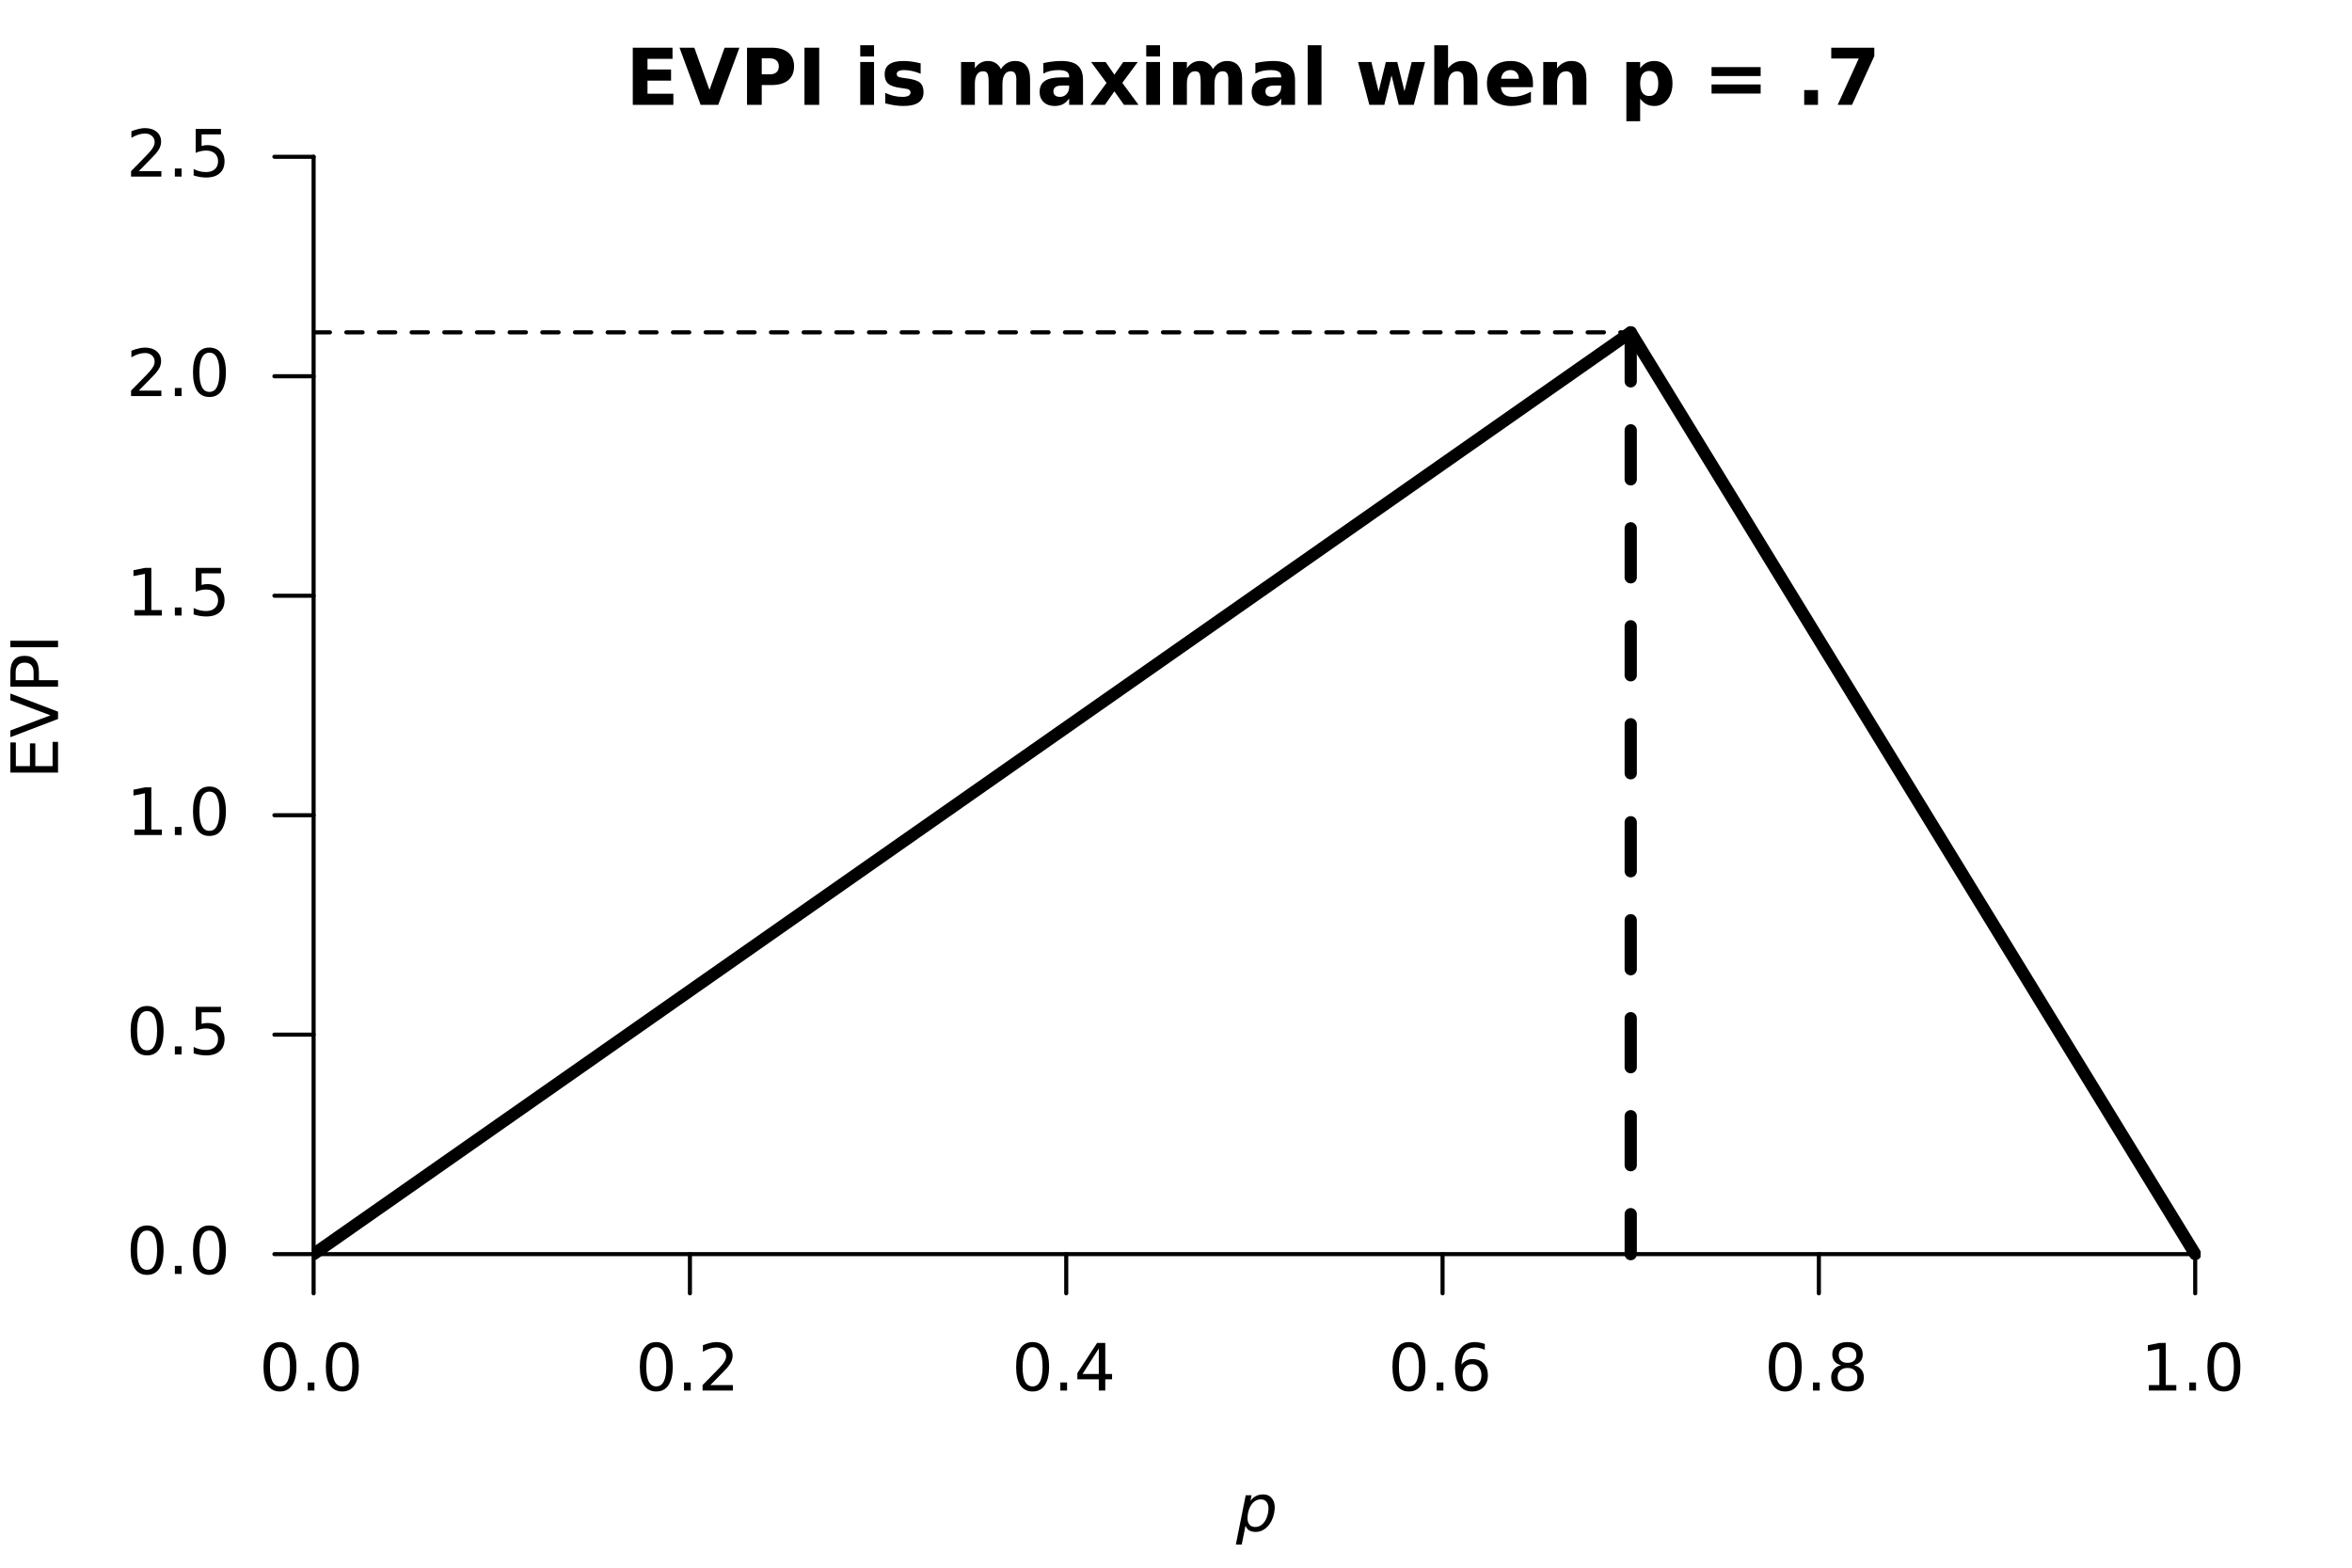<?xml version="1.0" encoding="UTF-8"?>
<svg xmlns="http://www.w3.org/2000/svg" xmlns:xlink="http://www.w3.org/1999/xlink" width="432pt" height="288pt" viewBox="0 0 432 288" version="1.1">
<defs>
<g>
<symbol overflow="visible" id="glyph0-0">
<path style="stroke:none;" d="M 0.594 2.125 L 0.594 -8.469 L 6.594 -8.469 L 6.594 2.125 Z M 1.266 1.453 L 5.938 1.453 L 5.938 -7.781 L 1.266 -7.781 Z M 1.266 1.453 "/>
</symbol>
<symbol overflow="visible" id="glyph0-1">
<path style="stroke:none;" d="M 3.812 -7.969 C 3.207 -7.969 2.75 -7.664 2.438 -7.062 C 2.133 -6.469 1.984 -5.566 1.984 -4.359 C 1.984 -3.16 2.133 -2.258 2.438 -1.656 C 2.75 -1.062 3.207 -0.766 3.812 -0.766 C 4.426 -0.766 4.883 -1.062 5.188 -1.656 C 5.5 -2.258 5.656 -3.16 5.656 -4.359 C 5.656 -5.566 5.5 -6.469 5.188 -7.062 C 4.883 -7.664 4.426 -7.969 3.812 -7.969 Z M 3.812 -8.906 C 4.789 -8.906 5.539 -8.516 6.062 -7.734 C 6.582 -6.961 6.844 -5.836 6.844 -4.359 C 6.844 -2.891 6.582 -1.766 6.062 -0.984 C 5.539 -0.211 4.789 0.172 3.812 0.172 C 2.832 0.172 2.082 -0.211 1.562 -0.984 C 1.051 -1.766 0.797 -2.891 0.797 -4.359 C 0.797 -5.836 1.051 -6.961 1.562 -7.734 C 2.082 -8.516 2.832 -8.906 3.812 -8.906 Z M 3.812 -8.906 "/>
</symbol>
<symbol overflow="visible" id="glyph0-2">
<path style="stroke:none;" d="M 1.281 -1.484 L 2.516 -1.484 L 2.516 0 L 1.281 0 Z M 1.281 -1.484 "/>
</symbol>
<symbol overflow="visible" id="glyph0-3">
<path style="stroke:none;" d="M 2.297 -1 L 6.438 -1 L 6.438 0 L 0.875 0 L 0.875 -1 C 1.32 -1.457 1.93 -2.078 2.703 -2.859 C 3.484 -3.648 3.973 -4.16 4.172 -4.391 C 4.555 -4.805 4.82 -5.16 4.969 -5.453 C 5.125 -5.754 5.203 -6.047 5.203 -6.328 C 5.203 -6.797 5.035 -7.176 4.703 -7.469 C 4.379 -7.758 3.957 -7.906 3.438 -7.906 C 3.062 -7.906 2.664 -7.844 2.25 -7.719 C 1.844 -7.594 1.406 -7.395 0.938 -7.125 L 0.938 -8.328 C 1.414 -8.516 1.859 -8.656 2.266 -8.75 C 2.68 -8.852 3.062 -8.906 3.406 -8.906 C 4.312 -8.906 5.035 -8.676 5.578 -8.219 C 6.117 -7.77 6.391 -7.164 6.391 -6.406 C 6.391 -6.051 6.32 -5.711 6.188 -5.391 C 6.051 -5.066 5.805 -4.688 5.453 -4.25 C 5.348 -4.133 5.035 -3.805 4.516 -3.266 C 3.992 -2.723 3.254 -1.969 2.297 -1 Z M 2.297 -1 "/>
</symbol>
<symbol overflow="visible" id="glyph0-4">
<path style="stroke:none;" d="M 4.531 -7.719 L 1.547 -3.047 L 4.531 -3.047 Z M 4.219 -8.75 L 5.719 -8.75 L 5.719 -3.047 L 6.969 -3.047 L 6.969 -2.062 L 5.719 -2.062 L 5.719 0 L 4.531 0 L 4.531 -2.062 L 0.594 -2.062 L 0.594 -3.203 Z M 4.219 -8.75 "/>
</symbol>
<symbol overflow="visible" id="glyph0-5">
<path style="stroke:none;" d="M 3.969 -4.844 C 3.438 -4.844 3.016 -4.66 2.703 -4.297 C 2.391 -3.93 2.234 -3.438 2.234 -2.812 C 2.234 -2.176 2.391 -1.676 2.703 -1.312 C 3.016 -0.945 3.438 -0.766 3.969 -0.766 C 4.5 -0.766 4.914 -0.945 5.219 -1.312 C 5.531 -1.676 5.688 -2.176 5.688 -2.812 C 5.688 -3.438 5.531 -3.93 5.219 -4.297 C 4.914 -4.66 4.5 -4.844 3.969 -4.844 Z M 6.312 -8.562 L 6.312 -7.484 C 6.008 -7.617 5.707 -7.723 5.406 -7.797 C 5.102 -7.867 4.805 -7.906 4.516 -7.906 C 3.734 -7.906 3.133 -7.641 2.719 -7.109 C 2.312 -6.586 2.078 -5.797 2.016 -4.734 C 2.242 -5.066 2.531 -5.32 2.875 -5.5 C 3.227 -5.688 3.613 -5.781 4.031 -5.781 C 4.906 -5.781 5.598 -5.516 6.109 -4.984 C 6.617 -4.453 6.875 -3.727 6.875 -2.812 C 6.875 -1.906 6.609 -1.18 6.078 -0.641 C 5.547 -0.098 4.844 0.172 3.969 0.172 C 2.945 0.172 2.172 -0.211 1.641 -0.984 C 1.109 -1.766 0.844 -2.891 0.844 -4.359 C 0.844 -5.742 1.172 -6.848 1.828 -7.672 C 2.484 -8.492 3.363 -8.906 4.469 -8.906 C 4.758 -8.906 5.055 -8.875 5.359 -8.812 C 5.66 -8.758 5.977 -8.676 6.312 -8.562 Z M 6.312 -8.562 "/>
</symbol>
<symbol overflow="visible" id="glyph0-6">
<path style="stroke:none;" d="M 3.812 -4.156 C 3.25 -4.156 2.805 -4.004 2.484 -3.703 C 2.16 -3.398 2 -2.988 2 -2.469 C 2 -1.938 2.16 -1.52 2.484 -1.219 C 2.805 -0.914 3.25 -0.766 3.812 -0.766 C 4.375 -0.766 4.816 -0.914 5.141 -1.219 C 5.461 -1.52 5.625 -1.938 5.625 -2.469 C 5.625 -2.988 5.461 -3.398 5.141 -3.703 C 4.828 -4.004 4.383 -4.156 3.812 -4.156 Z M 2.625 -4.656 C 2.125 -4.781 1.727 -5.016 1.438 -5.359 C 1.156 -5.711 1.016 -6.141 1.016 -6.641 C 1.016 -7.336 1.266 -7.891 1.766 -8.297 C 2.266 -8.703 2.945 -8.906 3.812 -8.906 C 4.688 -8.906 5.367 -8.703 5.859 -8.297 C 6.359 -7.891 6.609 -7.336 6.609 -6.641 C 6.609 -6.141 6.469 -5.711 6.188 -5.359 C 5.906 -5.016 5.508 -4.781 5 -4.656 C 5.57 -4.52 6.016 -4.258 6.328 -3.875 C 6.648 -3.488 6.812 -3.02 6.812 -2.469 C 6.812 -1.613 6.551 -0.957 6.031 -0.5 C 5.52 -0.051 4.781 0.172 3.812 0.172 C 2.852 0.172 2.113 -0.051 1.594 -0.5 C 1.07 -0.957 0.812 -1.613 0.812 -2.469 C 0.812 -3.02 0.973 -3.488 1.297 -3.875 C 1.617 -4.258 2.062 -4.52 2.625 -4.656 Z M 2.203 -6.531 C 2.203 -6.07 2.344 -5.719 2.625 -5.469 C 2.906 -5.219 3.301 -5.094 3.812 -5.094 C 4.32 -5.094 4.719 -5.219 5 -5.469 C 5.289 -5.719 5.438 -6.07 5.438 -6.531 C 5.438 -6.977 5.289 -7.328 5 -7.578 C 4.719 -7.836 4.32 -7.969 3.812 -7.969 C 3.301 -7.969 2.906 -7.836 2.625 -7.578 C 2.344 -7.328 2.203 -6.977 2.203 -6.531 Z M 2.203 -6.531 "/>
</symbol>
<symbol overflow="visible" id="glyph0-7">
<path style="stroke:none;" d="M 1.484 -1 L 3.422 -1 L 3.422 -7.672 L 1.312 -7.25 L 1.312 -8.328 L 3.406 -8.75 L 4.594 -8.75 L 4.594 -1 L 6.531 -1 L 6.531 0 L 1.484 0 Z M 1.484 -1 "/>
</symbol>
<symbol overflow="visible" id="glyph0-8">
<path style="stroke:none;" d="M 1.297 -8.75 L 5.938 -8.75 L 5.938 -7.75 L 2.375 -7.75 L 2.375 -5.609 C 2.551 -5.672 2.723 -5.711 2.891 -5.734 C 3.066 -5.766 3.238 -5.781 3.406 -5.781 C 4.383 -5.781 5.16 -5.508 5.734 -4.969 C 6.305 -4.438 6.594 -3.719 6.594 -2.812 C 6.594 -1.863 6.297 -1.129 5.703 -0.609 C 5.117 -0.086 4.297 0.172 3.234 0.172 C 2.859 0.172 2.477 0.141 2.094 0.078 C 1.719 0.016 1.328 -0.078 0.922 -0.203 L 0.922 -1.391 C 1.273 -1.203 1.641 -1.062 2.016 -0.969 C 2.391 -0.875 2.785 -0.828 3.203 -0.828 C 3.879 -0.828 4.414 -1.004 4.812 -1.359 C 5.207 -1.711 5.406 -2.195 5.406 -2.812 C 5.406 -3.414 5.207 -3.895 4.812 -4.25 C 4.414 -4.602 3.879 -4.781 3.203 -4.781 C 2.891 -4.781 2.57 -4.742 2.25 -4.672 C 1.938 -4.609 1.617 -4.504 1.297 -4.359 Z M 1.297 -8.75 "/>
</symbol>
<symbol overflow="visible" id="glyph1-0">
<path style="stroke:none;" d="M 0.172 2.125 L 2.281 -8.469 L 8.281 -8.469 L 6.172 2.125 Z M 0.969 1.453 L 5.641 1.453 L 7.5 -7.781 L 2.828 -7.781 Z M 0.969 1.453 "/>
</symbol>
<symbol overflow="visible" id="glyph1-1">
<path style="stroke:none;" d="M 2.375 -0.984 L 1.672 2.5 L 0.594 2.5 L 2.406 -6.562 L 3.484 -6.562 L 3.281 -5.562 C 3.594 -5.957 3.938 -6.25 4.312 -6.438 C 4.695 -6.625 5.129 -6.719 5.609 -6.719 C 6.41 -6.719 7 -6.398 7.375 -5.766 C 7.75 -5.141 7.832 -4.312 7.625 -3.281 C 7.414 -2.25 7 -1.414 6.375 -0.781 C 5.75 -0.145 5.035 0.172 4.234 0.172 C 3.754 0.172 3.359 0.078 3.047 -0.109 C 2.742 -0.305 2.52 -0.598 2.375 -0.984 Z M 6.5 -3.281 C 6.656 -4.07 6.613 -4.691 6.375 -5.141 C 6.133 -5.586 5.734 -5.812 5.172 -5.812 C 4.598 -5.812 4.102 -5.586 3.688 -5.141 C 3.27 -4.691 2.984 -4.07 2.828 -3.281 C 2.672 -2.488 2.707 -1.863 2.938 -1.406 C 3.176 -0.957 3.582 -0.734 4.156 -0.734 C 4.719 -0.734 5.207 -0.957 5.625 -1.406 C 6.051 -1.863 6.344 -2.488 6.5 -3.281 Z M 6.5 -3.281 "/>
</symbol>
<symbol overflow="visible" id="glyph2-0">
<path style="stroke:none;" d="M 2.125 -0.594 L -8.469 -0.594 L -8.469 -6.594 L 2.125 -6.594 Z M 1.453 -1.266 L 1.453 -5.938 L -7.781 -5.938 L -7.781 -1.266 Z M 1.453 -1.266 "/>
</symbol>
<symbol overflow="visible" id="glyph2-1">
<path style="stroke:none;" d="M -8.75 -1.172 L -8.75 -6.703 L -7.75 -6.703 L -7.75 -2.359 L -5.156 -2.359 L -5.156 -6.531 L -4.172 -6.531 L -4.172 -2.359 L -1 -2.359 L -1 -6.812 L 0 -6.812 L 0 -1.172 Z M -8.75 -1.172 "/>
</symbol>
<symbol overflow="visible" id="glyph2-2">
<path style="stroke:none;" d="M 0 -3.438 L -8.75 -0.094 L -8.75 -1.328 L -1.391 -4.109 L -8.75 -6.875 L -8.75 -8.109 L 0 -4.781 Z M 0 -3.438 "/>
</symbol>
<symbol overflow="visible" id="glyph2-3">
<path style="stroke:none;" d="M -7.781 -2.359 L -4.484 -2.359 L -4.484 -3.844 C -4.484 -4.395 -4.625 -4.82 -4.906 -5.125 C -5.195 -5.426 -5.609 -5.578 -6.141 -5.578 C -6.66 -5.578 -7.062 -5.426 -7.344 -5.125 C -7.633 -4.82 -7.781 -4.395 -7.781 -3.844 Z M -8.75 -1.172 L -8.75 -3.844 C -8.75 -4.832 -8.523 -5.578 -8.078 -6.078 C -7.641 -6.578 -6.992 -6.828 -6.141 -6.828 C -5.273 -6.828 -4.617 -6.578 -4.172 -6.078 C -3.734 -5.578 -3.516 -4.832 -3.516 -3.844 L -3.516 -2.359 L 0 -2.359 L 0 -1.172 Z M -8.75 -1.172 "/>
</symbol>
<symbol overflow="visible" id="glyph2-4">
<path style="stroke:none;" d="M -8.75 -1.172 L -8.75 -2.359 L 0 -2.359 L 0 -1.172 Z M -8.75 -1.172 "/>
</symbol>
<symbol overflow="visible" id="glyph3-0">
<path style="stroke:none;" d="M 0.719 2.547 L 0.719 -10.156 L 7.922 -10.156 L 7.922 2.547 Z M 1.531 1.75 L 7.125 1.75 L 7.125 -9.344 L 1.531 -9.344 Z M 1.531 1.75 "/>
</symbol>
<symbol overflow="visible" id="glyph3-1">
<path style="stroke:none;" d="M 1.328 -10.5 L 8.625 -10.5 L 8.625 -8.453 L 4.031 -8.453 L 4.031 -6.5 L 8.359 -6.5 L 8.359 -4.453 L 4.031 -4.453 L 4.031 -2.047 L 8.781 -2.047 L 8.781 0 L 1.328 0 Z M 1.328 -10.5 "/>
</symbol>
<symbol overflow="visible" id="glyph3-2">
<path style="stroke:none;" d="M 0.078 -10.5 L 2.797 -10.5 L 5.578 -2.75 L 8.359 -10.5 L 11.078 -10.5 L 7.188 0 L 3.953 0 Z M 0.078 -10.5 "/>
</symbol>
<symbol overflow="visible" id="glyph3-3">
<path style="stroke:none;" d="M 1.328 -10.5 L 5.812 -10.5 C 7.156 -10.5 8.18 -10.203 8.891 -9.609 C 9.609 -9.016 9.969 -8.172 9.969 -7.078 C 9.969 -5.973 9.609 -5.125 8.891 -4.531 C 8.18 -3.938 7.156 -3.641 5.812 -3.641 L 4.031 -3.641 L 4.031 0 L 1.328 0 Z M 4.031 -8.547 L 4.031 -5.609 L 5.531 -5.609 C 6.051 -5.609 6.453 -5.734 6.734 -5.984 C 7.023 -6.242 7.172 -6.609 7.172 -7.078 C 7.172 -7.547 7.023 -7.906 6.734 -8.156 C 6.453 -8.414 6.051 -8.547 5.531 -8.547 Z M 4.031 -8.547 "/>
</symbol>
<symbol overflow="visible" id="glyph3-4">
<path style="stroke:none;" d="M 1.328 -10.5 L 4.031 -10.5 L 4.031 0 L 1.328 0 Z M 1.328 -10.5 "/>
</symbol>
<symbol overflow="visible" id="glyph3-5">
<path style="stroke:none;" d=""/>
</symbol>
<symbol overflow="visible" id="glyph3-6">
<path style="stroke:none;" d="M 1.203 -7.875 L 3.734 -7.875 L 3.734 0 L 1.203 0 Z M 1.203 -10.953 L 3.734 -10.953 L 3.734 -8.891 L 1.203 -8.891 Z M 1.203 -10.953 "/>
</symbol>
<symbol overflow="visible" id="glyph3-7">
<path style="stroke:none;" d="M 7.359 -7.625 L 7.359 -5.719 C 6.828 -5.945 6.305 -6.113 5.797 -6.219 C 5.297 -6.332 4.82 -6.391 4.375 -6.391 C 3.906 -6.391 3.551 -6.328 3.312 -6.203 C 3.082 -6.086 2.969 -5.906 2.969 -5.656 C 2.969 -5.457 3.055 -5.301 3.234 -5.188 C 3.41 -5.082 3.723 -5.004 4.172 -4.953 L 4.625 -4.891 C 5.914 -4.734 6.781 -4.469 7.219 -4.094 C 7.664 -3.719 7.891 -3.129 7.891 -2.328 C 7.891 -1.484 7.578 -0.848 6.953 -0.422 C 6.336 -0.004 5.414 0.203 4.188 0.203 C 3.664 0.203 3.129 0.16 2.578 0.078 C 2.023 -0.004 1.453 -0.125 0.859 -0.281 L 0.859 -2.203 C 1.367 -1.961 1.883 -1.781 2.406 -1.656 C 2.938 -1.531 3.473 -1.469 4.016 -1.469 C 4.504 -1.469 4.875 -1.535 5.125 -1.672 C 5.375 -1.805 5.5 -2.008 5.5 -2.281 C 5.5 -2.5 5.41 -2.664 5.234 -2.781 C 5.066 -2.895 4.727 -2.977 4.219 -3.031 L 3.781 -3.094 C 2.656 -3.238 1.867 -3.5 1.422 -3.875 C 0.973 -4.258 0.75 -4.836 0.75 -5.609 C 0.75 -6.441 1.035 -7.055 1.609 -7.453 C 2.18 -7.859 3.055 -8.062 4.234 -8.062 C 4.703 -8.062 5.191 -8.023 5.703 -7.953 C 6.211 -7.891 6.766 -7.781 7.359 -7.625 Z M 7.359 -7.625 "/>
</symbol>
<symbol overflow="visible" id="glyph3-8">
<path style="stroke:none;" d="M 8.516 -6.562 C 8.828 -7.051 9.203 -7.422 9.641 -7.672 C 10.086 -7.93 10.57 -8.062 11.094 -8.062 C 12 -8.062 12.688 -7.781 13.156 -7.219 C 13.633 -6.664 13.875 -5.859 13.875 -4.797 L 13.875 0 L 11.344 0 L 11.344 -4.109 C 11.344 -4.172 11.344 -4.234 11.344 -4.297 C 11.352 -4.359 11.359 -4.453 11.359 -4.578 C 11.359 -5.141 11.273 -5.547 11.109 -5.797 C 10.941 -6.047 10.676 -6.172 10.312 -6.172 C 9.832 -6.172 9.461 -5.973 9.203 -5.578 C 8.941 -5.18 8.805 -4.613 8.797 -3.875 L 8.797 0 L 6.266 0 L 6.266 -4.109 C 6.266 -4.984 6.188 -5.547 6.031 -5.797 C 5.883 -6.047 5.617 -6.172 5.234 -6.172 C 4.754 -6.172 4.383 -5.973 4.125 -5.578 C 3.863 -5.18 3.734 -4.613 3.734 -3.875 L 3.734 0 L 1.203 0 L 1.203 -7.875 L 3.734 -7.875 L 3.734 -6.719 C 4.035 -7.164 4.383 -7.5 4.781 -7.719 C 5.188 -7.945 5.633 -8.062 6.125 -8.062 C 6.664 -8.062 7.145 -7.93 7.562 -7.672 C 7.977 -7.41 8.297 -7.039 8.516 -6.562 Z M 8.516 -6.562 "/>
</symbol>
<symbol overflow="visible" id="glyph3-9">
<path style="stroke:none;" d="M 4.734 -3.547 C 4.211 -3.547 3.816 -3.457 3.547 -3.281 C 3.285 -3.102 3.156 -2.836 3.156 -2.484 C 3.156 -2.172 3.258 -1.922 3.469 -1.734 C 3.688 -1.555 3.988 -1.469 4.375 -1.469 C 4.844 -1.469 5.238 -1.633 5.562 -1.969 C 5.883 -2.312 6.047 -2.738 6.047 -3.25 L 6.047 -3.547 Z M 8.594 -4.5 L 8.594 0 L 6.047 0 L 6.047 -1.172 C 5.711 -0.691 5.332 -0.344 4.906 -0.125 C 4.488 0.094 3.977 0.203 3.375 0.203 C 2.551 0.203 1.883 -0.031 1.375 -0.5 C 0.875 -0.977 0.625 -1.598 0.625 -2.359 C 0.625 -3.285 0.941 -3.961 1.578 -4.391 C 2.211 -4.828 3.207 -5.047 4.562 -5.047 L 6.047 -5.047 L 6.047 -5.234 C 6.047 -5.641 5.891 -5.93 5.578 -6.109 C 5.266 -6.297 4.773 -6.391 4.109 -6.391 C 3.566 -6.391 3.062 -6.336 2.594 -6.234 C 2.133 -6.129 1.707 -5.969 1.312 -5.75 L 1.312 -7.672 C 1.852 -7.797 2.395 -7.891 2.938 -7.953 C 3.477 -8.023 4.02 -8.062 4.562 -8.062 C 5.988 -8.062 7.016 -7.781 7.641 -7.219 C 8.273 -6.664 8.594 -5.758 8.594 -4.5 Z M 8.594 -4.5 "/>
</symbol>
<symbol overflow="visible" id="glyph3-10">
<path style="stroke:none;" d="M 3.203 -4.031 L 0.359 -7.875 L 3.031 -7.875 L 4.641 -5.547 L 6.266 -7.875 L 8.938 -7.875 L 6.094 -4.047 L 9.078 0 L 6.406 0 L 4.641 -2.484 L 2.891 0 L 0.219 0 Z M 3.203 -4.031 "/>
</symbol>
<symbol overflow="visible" id="glyph3-11">
<path style="stroke:none;" d="M 1.203 -10.953 L 3.734 -10.953 L 3.734 0 L 1.203 0 Z M 1.203 -10.953 "/>
</symbol>
<symbol overflow="visible" id="glyph3-12">
<path style="stroke:none;" d="M 0.5 -7.875 L 2.953 -7.875 L 4.281 -2.453 L 5.609 -7.875 L 7.703 -7.875 L 9.031 -2.5 L 10.359 -7.875 L 12.812 -7.875 L 10.734 0 L 7.984 0 L 6.656 -5.422 L 5.328 0 L 2.578 0 Z M 0.5 -7.875 "/>
</symbol>
<symbol overflow="visible" id="glyph3-13">
<path style="stroke:none;" d="M 9.125 -4.797 L 9.125 0 L 6.594 0 L 6.594 -3.656 C 6.594 -4.344 6.578 -4.816 6.547 -5.078 C 6.516 -5.336 6.461 -5.531 6.391 -5.656 C 6.297 -5.812 6.16 -5.938 5.984 -6.031 C 5.816 -6.125 5.629 -6.172 5.422 -6.172 C 4.891 -6.172 4.473 -5.969 4.172 -5.562 C 3.879 -5.156 3.734 -4.594 3.734 -3.875 L 3.734 0 L 1.203 0 L 1.203 -10.953 L 3.734 -10.953 L 3.734 -6.719 C 4.109 -7.188 4.508 -7.523 4.938 -7.734 C 5.363 -7.953 5.836 -8.062 6.359 -8.062 C 7.266 -8.062 7.953 -7.781 8.422 -7.219 C 8.891 -6.664 9.125 -5.859 9.125 -4.797 Z M 9.125 -4.797 "/>
</symbol>
<symbol overflow="visible" id="glyph3-14">
<path style="stroke:none;" d="M 9.078 -3.953 L 9.078 -3.25 L 3.188 -3.25 C 3.25 -2.656 3.461 -2.207 3.828 -1.906 C 4.191 -1.613 4.703 -1.469 5.359 -1.469 C 5.891 -1.469 6.43 -1.547 6.984 -1.703 C 7.547 -1.859 8.117 -2.098 8.703 -2.422 L 8.703 -0.484 C 8.109 -0.254 7.508 -0.082 6.906 0.031 C 6.312 0.145 5.719 0.203 5.125 0.203 C 3.695 0.203 2.586 -0.156 1.797 -0.875 C 1.016 -1.602 0.625 -2.625 0.625 -3.938 C 0.625 -5.219 1.008 -6.223 1.781 -6.953 C 2.562 -7.691 3.629 -8.062 4.984 -8.062 C 6.223 -8.062 7.211 -7.688 7.953 -6.938 C 8.703 -6.195 9.078 -5.203 9.078 -3.953 Z M 6.484 -4.797 C 6.484 -5.273 6.344 -5.66 6.062 -5.953 C 5.789 -6.242 5.426 -6.391 4.969 -6.391 C 4.477 -6.391 4.082 -6.254 3.781 -5.984 C 3.477 -5.711 3.289 -5.316 3.219 -4.797 Z M 6.484 -4.797 "/>
</symbol>
<symbol overflow="visible" id="glyph3-15">
<path style="stroke:none;" d="M 9.125 -4.797 L 9.125 0 L 6.594 0 L 6.594 -3.672 C 6.594 -4.348 6.578 -4.816 6.547 -5.078 C 6.516 -5.336 6.461 -5.531 6.391 -5.656 C 6.297 -5.812 6.16 -5.938 5.984 -6.031 C 5.816 -6.125 5.629 -6.172 5.422 -6.172 C 4.891 -6.172 4.473 -5.969 4.172 -5.562 C 3.879 -5.156 3.734 -4.594 3.734 -3.875 L 3.734 0 L 1.203 0 L 1.203 -7.875 L 3.734 -7.875 L 3.734 -6.719 C 4.109 -7.188 4.508 -7.523 4.938 -7.734 C 5.363 -7.953 5.836 -8.062 6.359 -8.062 C 7.266 -8.062 7.953 -7.781 8.422 -7.219 C 8.891 -6.664 9.125 -5.859 9.125 -4.797 Z M 9.125 -4.797 "/>
</symbol>
<symbol overflow="visible" id="glyph3-16">
<path style="stroke:none;" d="M 3.734 -1.141 L 3.734 3 L 1.203 3 L 1.203 -7.875 L 3.734 -7.875 L 3.734 -6.719 C 4.078 -7.188 4.457 -7.523 4.875 -7.734 C 5.301 -7.953 5.789 -8.062 6.344 -8.062 C 7.312 -8.062 8.109 -7.676 8.734 -6.906 C 9.359 -6.133 9.672 -5.145 9.672 -3.938 C 9.672 -2.719 9.359 -1.723 8.734 -0.953 C 8.109 -0.18 7.312 0.203 6.344 0.203 C 5.789 0.203 5.301 0.094 4.875 -0.125 C 4.457 -0.344 4.078 -0.68 3.734 -1.141 Z M 5.406 -6.234 C 4.863 -6.234 4.445 -6.035 4.156 -5.641 C 3.875 -5.242 3.734 -4.676 3.734 -3.938 C 3.734 -3.188 3.875 -2.613 4.156 -2.219 C 4.445 -1.82 4.863 -1.625 5.406 -1.625 C 5.945 -1.625 6.359 -1.82 6.641 -2.219 C 6.922 -2.613 7.062 -3.188 7.062 -3.938 C 7.062 -4.688 6.922 -5.254 6.641 -5.641 C 6.359 -6.035 5.945 -6.234 5.406 -6.234 Z M 5.406 -6.234 "/>
</symbol>
<symbol overflow="visible" id="glyph3-17">
<path style="stroke:none;" d="M 1.531 -6.938 L 10.547 -6.938 L 10.547 -5.297 L 1.531 -5.297 Z M 1.531 -3.75 L 10.547 -3.75 L 10.547 -2.078 L 1.531 -2.078 Z M 1.531 -3.75 "/>
</symbol>
<symbol overflow="visible" id="glyph3-18">
<path style="stroke:none;" d="M 1.469 -2.719 L 4 -2.719 L 4 0 L 1.469 0 Z M 1.469 -2.719 "/>
</symbol>
<symbol overflow="visible" id="glyph3-19">
<path style="stroke:none;" d="M 0.969 -10.5 L 8.875 -10.5 L 8.875 -8.969 L 4.781 0 L 2.141 0 L 6.016 -8.516 L 0.969 -8.516 Z M 0.969 -10.5 "/>
</symbol>
</g>
<clipPath id="clip1">
  <path d="M 57.602 59 L 404.203 59 L 404.203 231.402 L 57.602 231.402 Z M 57.602 59 "/>
</clipPath>
<clipPath id="clip2">
  <path d="M 57.602 60 L 300 60 L 300 62 L 57.602 62 Z M 57.602 60 "/>
</clipPath>
<clipPath id="clip3">
  <path d="M 298 59 L 301 59 L 301 231.402 L 298 231.402 Z M 298 59 "/>
</clipPath>
</defs>
<g id="surface348">
<rect x="0" y="0" width="432" height="288" style="fill:rgb(100%,100%,100%);fill-opacity:1;stroke:none;"/>
<g clip-path="url(#clip1)" clip-rule="nonzero">
<path style="fill:none;stroke-width:2.25;stroke-linecap:round;stroke-linejoin:round;stroke:rgb(0%,0%,0%);stroke-opacity:1;stroke-miterlimit:10;" d="M 57.602 230.398 L 61.055 227.98 L 64.512 225.562 L 67.969 223.141 L 71.426 220.723 L 74.879 218.305 L 78.336 215.887 L 81.793 213.465 L 85.246 211.047 L 88.703 208.629 L 92.16 206.207 L 95.617 203.789 L 99.07 201.371 L 102.527 198.949 L 109.441 194.113 L 112.895 191.691 L 119.809 186.855 L 123.266 184.434 L 126.719 182.016 L 130.176 179.598 L 133.633 177.176 L 137.09 174.758 L 140.543 172.34 L 144 169.922 L 147.457 167.5 L 150.91 165.082 L 154.367 162.664 L 157.824 160.242 L 161.281 157.824 L 164.734 155.406 L 168.191 152.984 L 175.105 148.148 L 178.559 145.727 L 185.473 140.891 L 188.93 138.469 L 192.383 136.051 L 195.84 133.633 L 199.297 131.211 L 202.754 128.793 L 206.207 126.375 L 209.664 123.957 L 213.121 121.535 L 216.574 119.117 L 220.031 116.699 L 223.488 114.277 L 226.945 111.859 L 230.398 109.441 L 233.855 107.02 L 240.77 102.184 L 244.223 99.762 L 251.137 94.926 L 254.594 92.504 L 258.047 90.086 L 261.504 87.668 L 264.961 85.246 L 268.414 82.828 L 275.328 77.992 L 278.785 75.57 L 282.238 73.152 L 285.695 70.734 L 289.152 68.312 L 292.609 65.895 L 296.062 63.477 L 299.52 61.055 L 306.434 72.344 L 309.887 77.992 L 320.258 94.926 L 323.711 100.57 L 330.625 111.859 L 334.078 117.504 L 344.449 134.438 L 347.902 140.082 L 354.816 151.371 L 358.273 157.02 L 361.727 162.664 L 372.098 179.598 L 375.551 185.242 L 385.922 202.176 L 389.375 207.82 L 396.289 219.109 L 399.742 224.754 L 403.199 230.398 "/>
</g>
<path style="fill:none;stroke-width:0.75;stroke-linecap:round;stroke-linejoin:round;stroke:rgb(0%,0%,0%);stroke-opacity:1;stroke-miterlimit:10;" d="M 57.602 230.398 L 403.199 230.398 "/>
<path style="fill:none;stroke-width:0.75;stroke-linecap:round;stroke-linejoin:round;stroke:rgb(0%,0%,0%);stroke-opacity:1;stroke-miterlimit:10;" d="M 57.602 230.398 L 57.602 237.602 "/>
<path style="fill:none;stroke-width:0.75;stroke-linecap:round;stroke-linejoin:round;stroke:rgb(0%,0%,0%);stroke-opacity:1;stroke-miterlimit:10;" d="M 126.719 230.398 L 126.719 237.602 "/>
<path style="fill:none;stroke-width:0.75;stroke-linecap:round;stroke-linejoin:round;stroke:rgb(0%,0%,0%);stroke-opacity:1;stroke-miterlimit:10;" d="M 195.84 230.398 L 195.84 237.602 "/>
<path style="fill:none;stroke-width:0.75;stroke-linecap:round;stroke-linejoin:round;stroke:rgb(0%,0%,0%);stroke-opacity:1;stroke-miterlimit:10;" d="M 264.961 230.398 L 264.961 237.602 "/>
<path style="fill:none;stroke-width:0.75;stroke-linecap:round;stroke-linejoin:round;stroke:rgb(0%,0%,0%);stroke-opacity:1;stroke-miterlimit:10;" d="M 334.078 230.398 L 334.078 237.602 "/>
<path style="fill:none;stroke-width:0.75;stroke-linecap:round;stroke-linejoin:round;stroke:rgb(0%,0%,0%);stroke-opacity:1;stroke-miterlimit:10;" d="M 403.199 230.398 L 403.199 237.602 "/>
<g style="fill:rgb(0%,0%,0%);fill-opacity:1;">
  <use xlink:href="#glyph0-1" x="47.602" y="255.459"/>
  <use xlink:href="#glyph0-2" x="55.236" y="255.459"/>
  <use xlink:href="#glyph0-1" x="59.051" y="255.459"/>
</g>
<g style="fill:rgb(0%,0%,0%);fill-opacity:1;">
  <use xlink:href="#glyph0-1" x="116.719" y="255.459"/>
  <use xlink:href="#glyph0-2" x="124.354" y="255.459"/>
  <use xlink:href="#glyph0-3" x="128.168" y="255.459"/>
</g>
<g style="fill:rgb(0%,0%,0%);fill-opacity:1;">
  <use xlink:href="#glyph0-1" x="185.84" y="255.459"/>
  <use xlink:href="#glyph0-2" x="193.475" y="255.459"/>
  <use xlink:href="#glyph0-4" x="197.289" y="255.459"/>
</g>
<g style="fill:rgb(0%,0%,0%);fill-opacity:1;">
  <use xlink:href="#glyph0-1" x="254.961" y="255.459"/>
  <use xlink:href="#glyph0-2" x="262.596" y="255.459"/>
  <use xlink:href="#glyph0-5" x="266.41" y="255.459"/>
</g>
<g style="fill:rgb(0%,0%,0%);fill-opacity:1;">
  <use xlink:href="#glyph0-1" x="324.078" y="255.459"/>
  <use xlink:href="#glyph0-2" x="331.713" y="255.459"/>
  <use xlink:href="#glyph0-6" x="335.527" y="255.459"/>
</g>
<g style="fill:rgb(0%,0%,0%);fill-opacity:1;">
  <use xlink:href="#glyph0-7" x="393.199" y="255.459"/>
  <use xlink:href="#glyph0-2" x="400.834" y="255.459"/>
  <use xlink:href="#glyph0-1" x="404.648" y="255.459"/>
</g>
<path style="fill:none;stroke-width:0.75;stroke-linecap:round;stroke-linejoin:round;stroke:rgb(0%,0%,0%);stroke-opacity:1;stroke-miterlimit:10;" d="M 57.602 230.398 L 57.602 28.801 "/>
<path style="fill:none;stroke-width:0.75;stroke-linecap:round;stroke-linejoin:round;stroke:rgb(0%,0%,0%);stroke-opacity:1;stroke-miterlimit:10;" d="M 57.602 230.398 L 50.398 230.398 "/>
<path style="fill:none;stroke-width:0.75;stroke-linecap:round;stroke-linejoin:round;stroke:rgb(0%,0%,0%);stroke-opacity:1;stroke-miterlimit:10;" d="M 57.602 190.078 L 50.398 190.078 "/>
<path style="fill:none;stroke-width:0.75;stroke-linecap:round;stroke-linejoin:round;stroke:rgb(0%,0%,0%);stroke-opacity:1;stroke-miterlimit:10;" d="M 57.602 149.762 L 50.398 149.762 "/>
<path style="fill:none;stroke-width:0.75;stroke-linecap:round;stroke-linejoin:round;stroke:rgb(0%,0%,0%);stroke-opacity:1;stroke-miterlimit:10;" d="M 57.602 109.441 L 50.398 109.441 "/>
<path style="fill:none;stroke-width:0.75;stroke-linecap:round;stroke-linejoin:round;stroke:rgb(0%,0%,0%);stroke-opacity:1;stroke-miterlimit:10;" d="M 57.602 69.121 L 50.398 69.121 "/>
<path style="fill:none;stroke-width:0.75;stroke-linecap:round;stroke-linejoin:round;stroke:rgb(0%,0%,0%);stroke-opacity:1;stroke-miterlimit:10;" d="M 57.602 28.801 L 50.398 28.801 "/>
<g style="fill:rgb(0%,0%,0%);fill-opacity:1;">
  <use xlink:href="#glyph0-1" x="23.199" y="234.037"/>
  <use xlink:href="#glyph0-2" x="30.834" y="234.037"/>
  <use xlink:href="#glyph0-1" x="34.648" y="234.037"/>
</g>
<g style="fill:rgb(0%,0%,0%);fill-opacity:1;">
  <use xlink:href="#glyph0-1" x="23.199" y="193.717"/>
  <use xlink:href="#glyph0-2" x="30.834" y="193.717"/>
  <use xlink:href="#glyph0-8" x="34.648" y="193.717"/>
</g>
<g style="fill:rgb(0%,0%,0%);fill-opacity:1;">
  <use xlink:href="#glyph0-7" x="23.199" y="153.4"/>
  <use xlink:href="#glyph0-2" x="30.834" y="153.4"/>
  <use xlink:href="#glyph0-1" x="34.648" y="153.4"/>
</g>
<g style="fill:rgb(0%,0%,0%);fill-opacity:1;">
  <use xlink:href="#glyph0-7" x="23.199" y="113.08"/>
  <use xlink:href="#glyph0-2" x="30.834" y="113.08"/>
  <use xlink:href="#glyph0-8" x="34.648" y="113.08"/>
</g>
<g style="fill:rgb(0%,0%,0%);fill-opacity:1;">
  <use xlink:href="#glyph0-3" x="23.199" y="72.76"/>
  <use xlink:href="#glyph0-2" x="30.834" y="72.76"/>
  <use xlink:href="#glyph0-1" x="34.648" y="72.76"/>
</g>
<g style="fill:rgb(0%,0%,0%);fill-opacity:1;">
  <use xlink:href="#glyph0-3" x="23.199" y="32.439"/>
  <use xlink:href="#glyph0-2" x="30.834" y="32.439"/>
  <use xlink:href="#glyph0-8" x="34.648" y="32.439"/>
</g>
<g style="fill:rgb(0%,0%,0%);fill-opacity:1;">
  <use xlink:href="#glyph1-1" x="226.398" y="281.26"/>
</g>
<g style="fill:rgb(0%,0%,0%);fill-opacity:1;">
  <use xlink:href="#glyph2-1" x="10.658" y="143.102"/>
  <use xlink:href="#glyph2-2" x="10.658" y="135.52"/>
  <use xlink:href="#glyph2-3" x="10.658" y="127.311"/>
  <use xlink:href="#glyph2-4" x="10.658" y="120.074"/>
</g>
<g clip-path="url(#clip2)" clip-rule="nonzero">
<path style="fill:none;stroke-width:0.75;stroke-linecap:round;stroke-linejoin:round;stroke:rgb(0%,0%,0%);stroke-opacity:1;stroke-dasharray:3,3;stroke-miterlimit:10;" d="M 57.602 61.055 L 299.52 61.055 "/>
</g>
<g clip-path="url(#clip3)" clip-rule="nonzero">
<path style="fill:none;stroke-width:2.25;stroke-linecap:round;stroke-linejoin:round;stroke:rgb(0%,0%,0%);stroke-opacity:1;stroke-dasharray:9,9;stroke-miterlimit:10;" d="M 299.52 61.055 L 299.52 230.398 "/>
</g>
<g style="fill:rgb(0%,0%,0%);fill-opacity:1;">
  <use xlink:href="#glyph3-1" x="114.898" y="19.265"/>
  <use xlink:href="#glyph3-2" x="124.734" y="19.265"/>
  <use xlink:href="#glyph3-3" x="135.879" y="19.265"/>
  <use xlink:href="#glyph3-4" x="146.433" y="19.265"/>
  <use xlink:href="#glyph3-5" x="151.79" y="19.265"/>
  <use xlink:href="#glyph3-6" x="156.803" y="19.265"/>
  <use xlink:href="#glyph3-7" x="161.738" y="19.265"/>
  <use xlink:href="#glyph3-5" x="170.309" y="19.265"/>
  <use xlink:href="#glyph3-8" x="175.321" y="19.265"/>
  <use xlink:href="#glyph3-9" x="190.325" y="19.265"/>
  <use xlink:href="#glyph3-10" x="200.042" y="19.265"/>
  <use xlink:href="#glyph3-6" x="209.33" y="19.265"/>
  <use xlink:href="#glyph3-8" x="214.266" y="19.265"/>
  <use xlink:href="#glyph3-9" x="229.27" y="19.265"/>
  <use xlink:href="#glyph3-11" x="238.986" y="19.265"/>
  <use xlink:href="#glyph3-5" x="243.922" y="19.265"/>
  <use xlink:href="#glyph3-12" x="248.935" y="19.265"/>
  <use xlink:href="#glyph3-13" x="262.237" y="19.265"/>
  <use xlink:href="#glyph3-14" x="272.488" y="19.265"/>
  <use xlink:href="#glyph3-15" x="282.254" y="19.265"/>
  <use xlink:href="#glyph3-5" x="292.505" y="19.265"/>
  <use xlink:href="#glyph3-16" x="297.518" y="19.265"/>
  <use xlink:href="#glyph3-5" x="307.825" y="19.265"/>
  <use xlink:href="#glyph3-17" x="312.838" y="19.265"/>
  <use xlink:href="#glyph3-5" x="324.903" y="19.265"/>
  <use xlink:href="#glyph3-18" x="329.916" y="19.265"/>
  <use xlink:href="#glyph3-19" x="335.386" y="19.265"/>
</g>
</g>
</svg>
